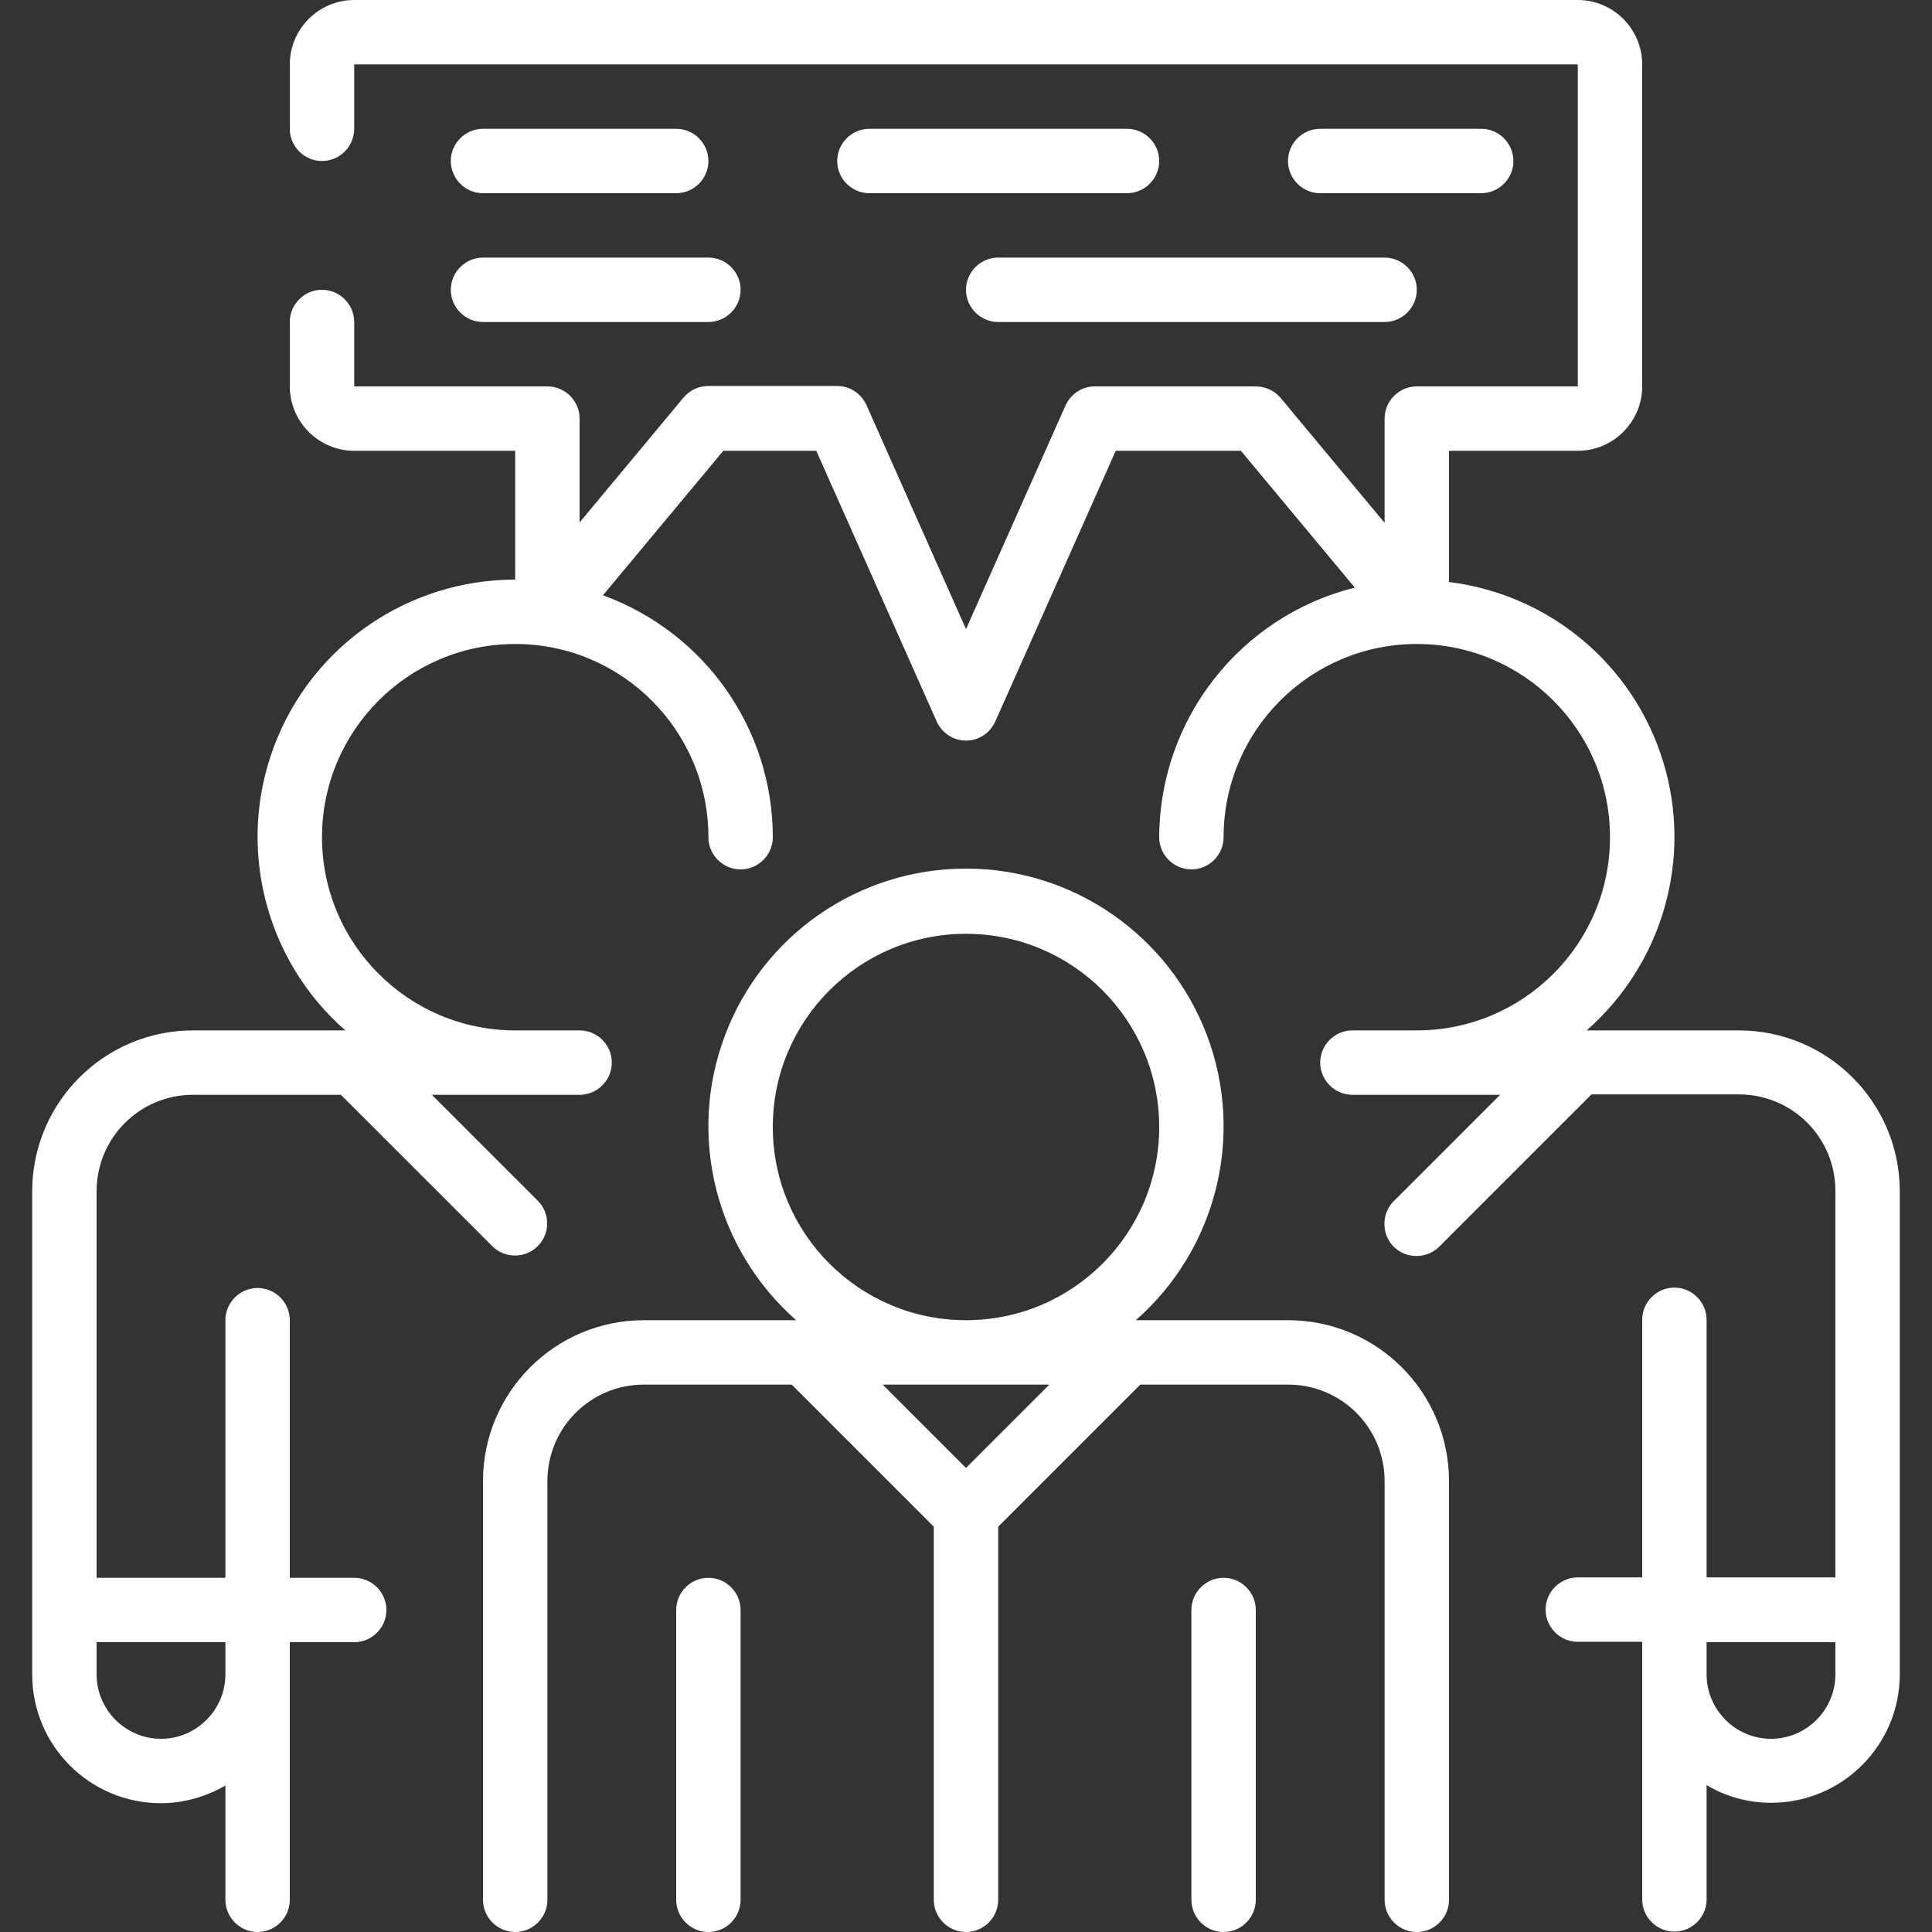 <?xml version="1.0" encoding="utf-8"?>
<!-- Generator: Adobe Illustrator 23.0.4, SVG Export Plug-In . SVG Version: 6.00 Build 0)  -->
<svg version="1.1" id="Layer_1" xmlns="http://www.w3.org/2000/svg" xmlns:xlink="http://www.w3.org/1999/xlink" x="0px" y="0px"
	 viewBox="0 0 480 480" style="enable-background:new 0 0 480 480;" xml:space="preserve">
<rect x="0" y="0" width="480" height="480" fill="#333333" stroke="none"/>
<style type="text/css">
	.st0{fill:#FFFFFF;}
</style>
<path class="st0" d="M320,328h-37.8c20-17.6,27.1-45.7,17.7-70.7c-9.4-24.9-33.2-41.5-59.9-41.5s-50.5,16.5-59.9,41.5
	c-9.4,24.9-2.3,53.1,17.7,70.7H160c-22.1,0-40,17.9-40,40v104c0,4.4,3.6,8,8,8s8-3.6,8-8V368c0-13.3,10.7-24,24-24h36.7l35.3,35.3
	V472c0,4.4,3.6,8,8,8s8-3.6,8-8v-92.7l35.3-35.3H320c13.3,0,24,10.7,24,24v104c0,4.4,3.6,8,8,8s8-3.6,8-8V368
	C360,345.9,342.1,328,320,328z M192,280c0-26.5,21.5-48,48-48s48,21.5,48,48s-21.5,48-48,48C213.5,328,192,306.5,192,280z
	 M240,364.7L219.3,344h41.4L240,364.7z"/>
<path class="st0" d="M176,392c-4.4,0-8,3.6-8,8v72c0,4.4,3.6,8,8,8s8-3.6,8-8v-72C184,395.6,180.4,392,176,392z"/>
<path class="st0" d="M304,392c-4.4,0-8,3.6-8,8v72c0,4.4,3.6,8,8,8s8-3.6,8-8v-72C312,395.6,308.4,392,304,392z"/>
<path class="st0" d="M432,256h-37.8c18.9-16.6,26.4-42.7,19-66.8S385,147.7,360,144.6V112h32c8.8,0,16-7.2,16-16V16
	c0-8.8-7.2-16-16-16H88c-8.8,0-16,7.2-16,16v16c0,4.4,3.6,8,8,8s8-3.6,8-8V16h304v80h-40c-4.4,0-8,3.6-8,8v25.9l-25.8-31
	c-1.5-1.8-3.8-2.9-6.2-2.9h-40c-3.2,0-6,1.9-7.3,4.8L240,156.3l-24.7-55.6c-1.3-2.9-4.1-4.8-7.3-4.8h-32c-2.4,0-4.6,1-6.2,2.9
	l-25.8,31V104c0-4.4-3.6-8-8-8H88V80c0-4.4-3.6-8-8-8s-8,3.6-8,8v16c0,8.8,7.2,16,16,16h40v32c-26.6,0-50.5,16.4-59.9,41.4
	c-9.4,24.9-2.3,53.1,17.7,70.6H48c-22.1,0-40,17.9-40,40v120c0,17.7,14.3,32,32,32c5.6,0,11.2-1.6,16-4.4V472c0,4.4,3.6,8,8,8
	s8-3.6,8-8v-64h16c4.4,0,8-3.6,8-8s-3.6-8-8-8H72v-64c0-4.4-3.6-8-8-8s-8,3.6-8,8v64H24v-96c0-13.3,10.7-24,24-24h36.7l37.7,37.7
	c3.1,3,8.1,3,11.2-0.1s3.1-8.1,0.1-11.2L107.3,272H144c4.4,0,8-3.6,8-8s-3.6-8-8-8h-16c-26.5,0-48-21.5-48-48s21.5-48,48-48
	s48,21.5,48,48c0,4.4,3.6,8,8,8s8-3.6,8-8c0-26.9-16.9-50.9-42.2-60.1l29.9-35.9h23.1l29.9,67.2c1.3,2.9,4.1,4.8,7.3,4.8
	s6-1.9,7.3-4.8l29.9-67.2h31.1l28.3,34c-28.5,7.1-48.5,32.7-48.6,62c0,4.4,3.6,8,8,8s8-3.6,8-8c0-26.5,21.5-48,48-48s48,21.5,48,48
	s-21.5,48-48,48h-16c-4.4,0-8,3.6-8,8s3.6,8,8,8h36.7l-26.3,26.3c-2.1,2-2.9,5-2.2,7.8c0.7,2.8,2.9,5,5.7,5.7
	c2.8,0.7,5.8-0.1,7.8-2.2l37.7-37.7H432c13.3,0,24,10.7,24,24v96h-32v-64c0-4.4-3.6-8-8-8s-8,3.6-8,8v64h-16c-4.4,0-8,3.6-8,8
	s3.6,8,8,8h16v64c0,4.4,3.6,8,8,8s8-3.6,8-8v-28.4c4.8,2.9,10.4,4.4,16,4.4c17.7,0,32-14.3,32-32V296C472,273.9,454.1,256,432,256z
	 M56,408v8c0,8.8-7.2,16-16,16s-16-7.2-16-16v-8H56z M456,416c0,8.8-7.2,16-16,16s-16-7.2-16-16v-8h32V416z"/>
<path class="st0" d="M120,48h48c4.4,0,8-3.6,8-8s-3.6-8-8-8h-48c-4.4,0-8,3.6-8,8S115.6,48,120,48z"/>
<path class="st0" d="M280,32h-64c-4.4,0-8,3.6-8,8s3.6,8,8,8h64c4.4,0,8-3.6,8-8S284.4,32,280,32z"/>
<path class="st0" d="M368,48c4.4,0,8-3.6,8-8s-3.6-8-8-8h-40c-4.4,0-8,3.6-8,8s3.6,8,8,8H368z"/>
<path class="st0" d="M120,80h56c4.4,0,8-3.6,8-8s-3.6-8-8-8h-56c-4.4,0-8,3.6-8,8S115.6,80,120,80z"/>
<path class="st0" d="M240,72c0,4.4,3.6,8,8,8h96c4.4,0,8-3.6,8-8s-3.6-8-8-8h-96C243.6,64,240,67.6,240,72z"/>
</svg>
